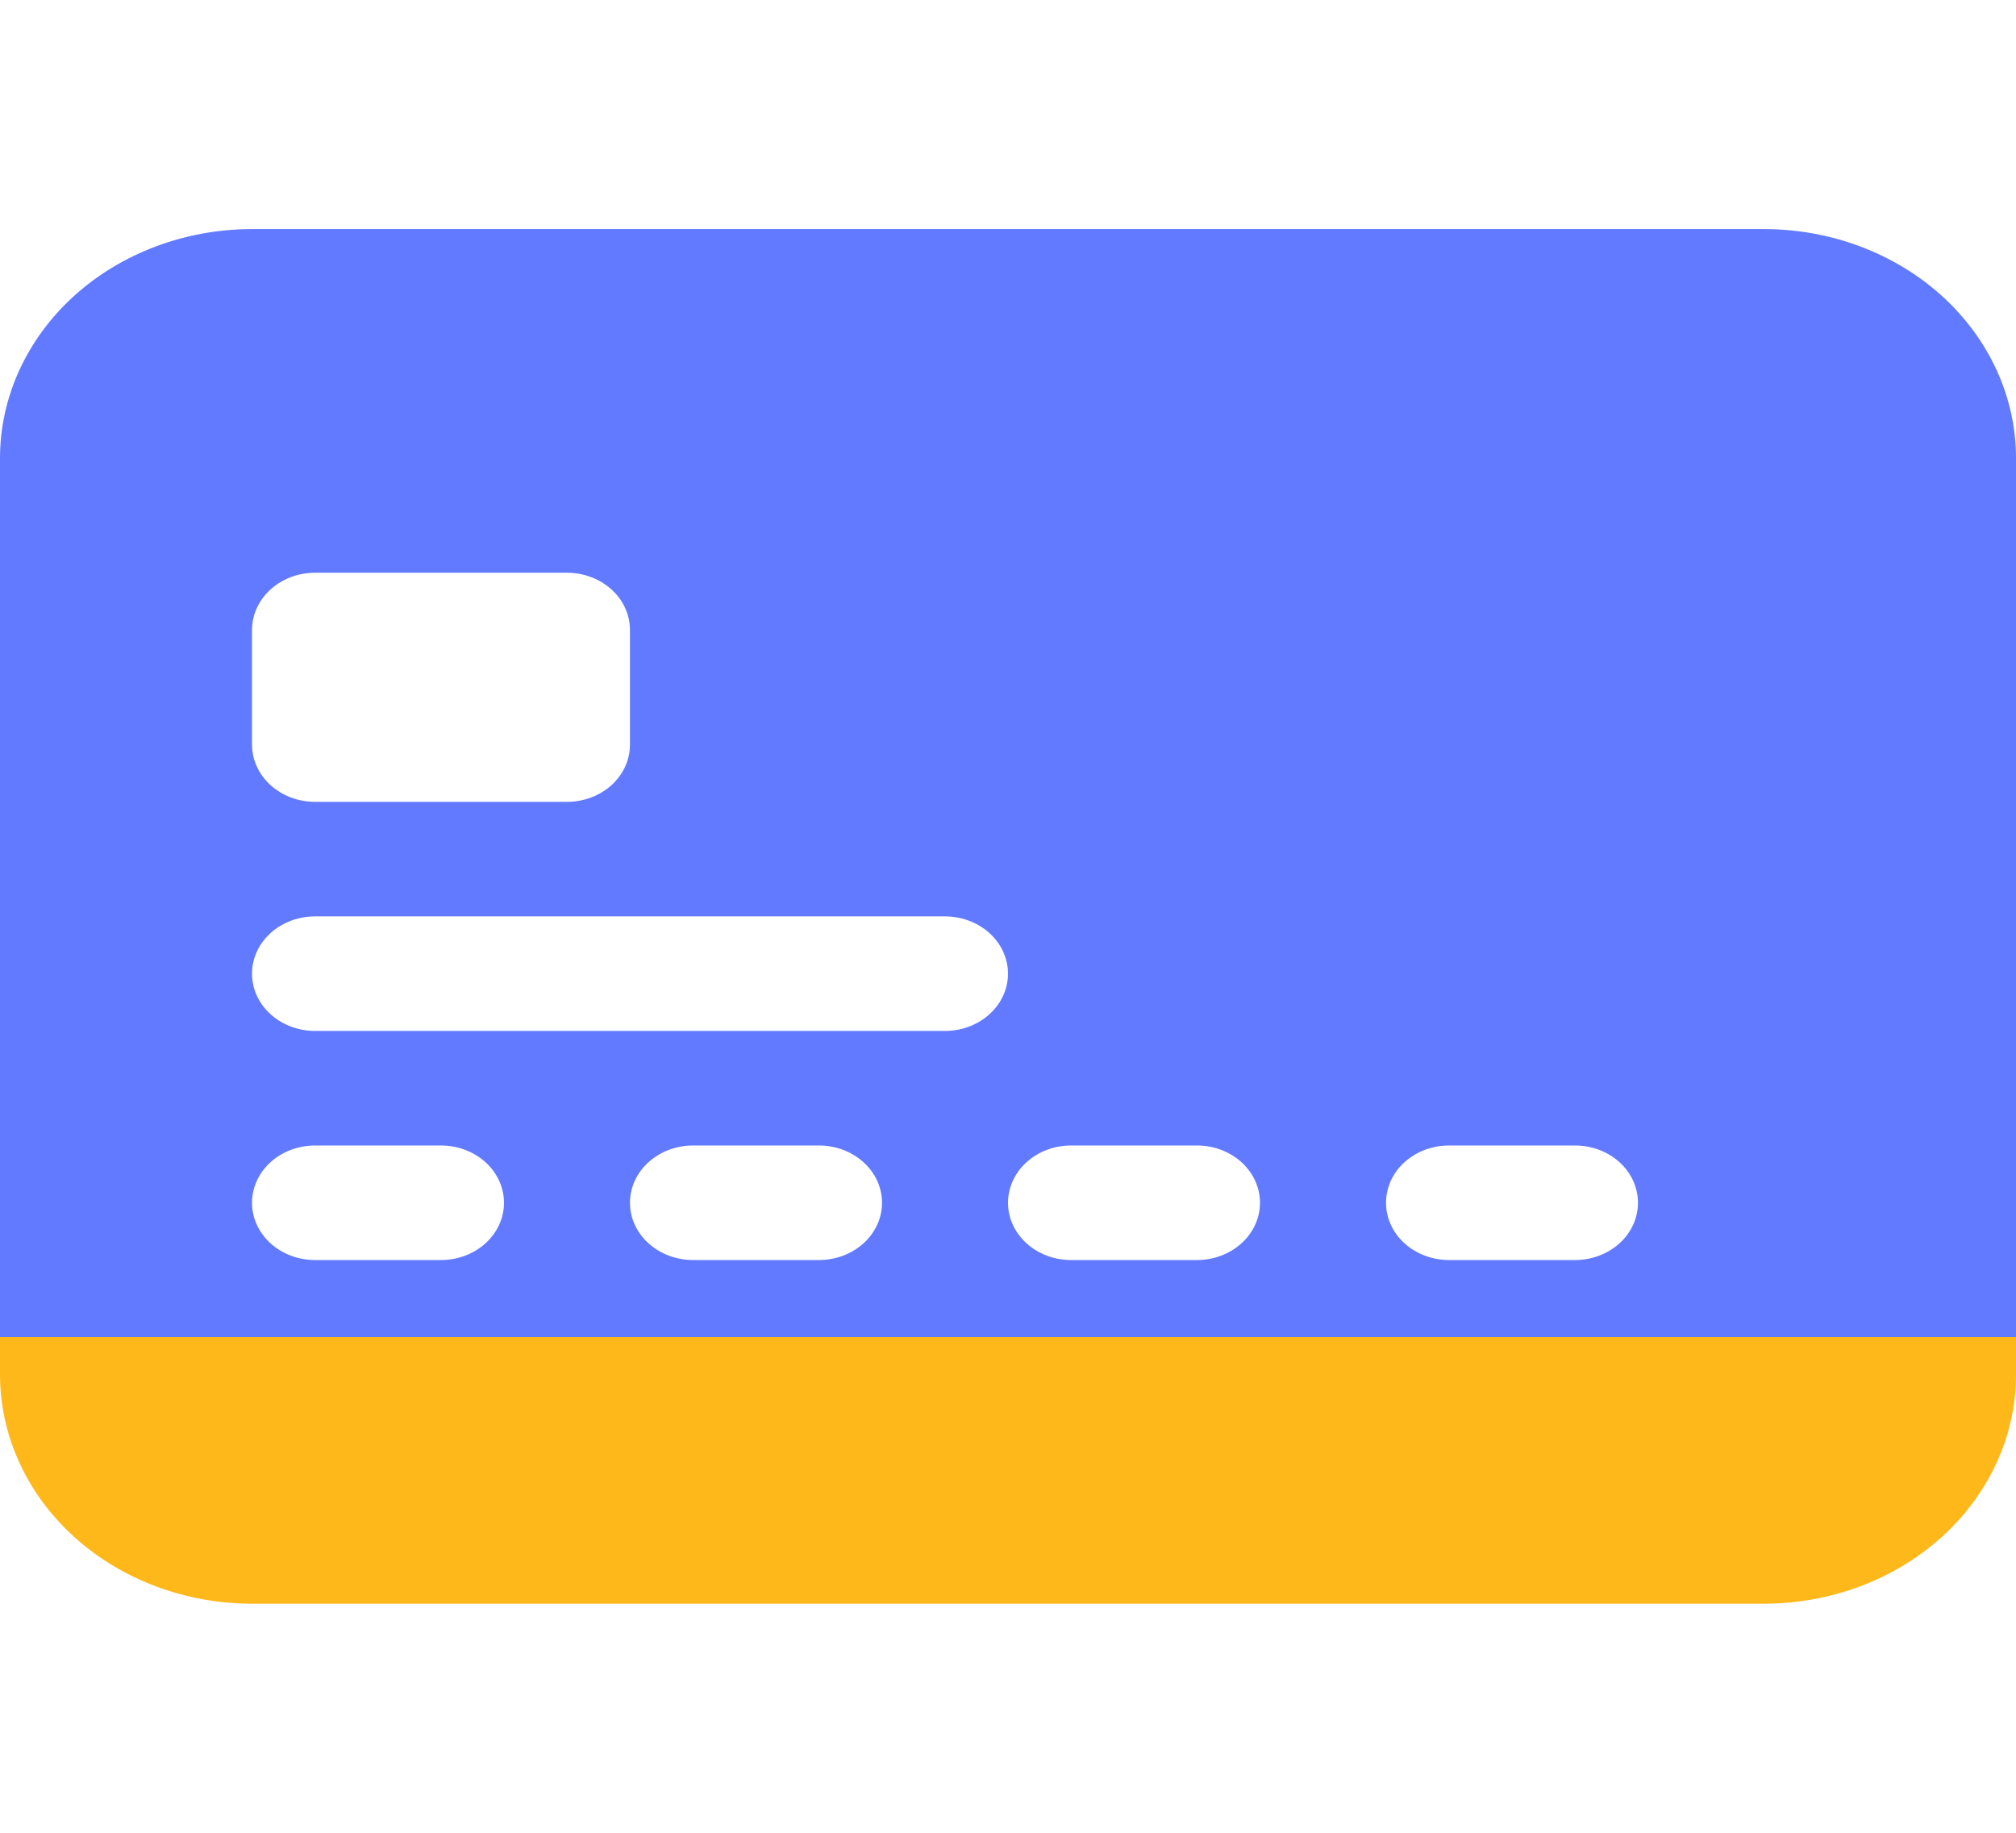 <svg width="33" height="30" viewBox="0 0 33 30" fill="none" xmlns="http://www.w3.org/2000/svg">
<path d="M0 7.5C0 6.505 0.435 5.552 1.208 4.848C1.982 4.145 3.031 3.75 4.125 3.75H28.875C29.969 3.75 31.018 4.145 31.792 4.848C32.565 5.552 33 6.505 33 7.5V22.5C33 23.495 32.565 24.448 31.792 25.152C31.018 25.855 29.969 26.25 28.875 26.25H4.125C3.031 26.25 1.982 25.855 1.208 25.152C0.435 24.448 0 23.495 0 22.5V7.5ZM5.156 9.375C4.883 9.375 4.62 9.474 4.427 9.65C4.234 9.825 4.125 10.064 4.125 10.312V12.188C4.125 12.436 4.234 12.675 4.427 12.85C4.62 13.026 4.883 13.125 5.156 13.125H9.281C9.555 13.125 9.817 13.026 10.011 12.85C10.204 12.675 10.312 12.436 10.312 12.188V10.312C10.312 10.064 10.204 9.825 10.011 9.65C9.817 9.474 9.555 9.375 9.281 9.375H5.156ZM5.156 15C4.883 15 4.62 15.099 4.427 15.275C4.234 15.45 4.125 15.689 4.125 15.938C4.125 16.186 4.234 16.425 4.427 16.6C4.62 16.776 4.883 16.875 5.156 16.875H15.469C15.742 16.875 16.005 16.776 16.198 16.6C16.391 16.425 16.5 16.186 16.5 15.938C16.5 15.689 16.391 15.45 16.198 15.275C16.005 15.099 15.742 15 15.469 15H5.156ZM5.156 18.75C4.883 18.75 4.62 18.849 4.427 19.025C4.234 19.2 4.125 19.439 4.125 19.688C4.125 19.936 4.234 20.175 4.427 20.35C4.62 20.526 4.883 20.625 5.156 20.625H7.219C7.492 20.625 7.755 20.526 7.948 20.35C8.141 20.175 8.25 19.936 8.25 19.688C8.25 19.439 8.141 19.2 7.948 19.025C7.755 18.849 7.492 18.75 7.219 18.75H5.156ZM11.344 18.75C11.07 18.75 10.808 18.849 10.614 19.025C10.421 19.2 10.312 19.439 10.312 19.688C10.312 19.936 10.421 20.175 10.614 20.35C10.808 20.526 11.07 20.625 11.344 20.625H13.406C13.68 20.625 13.942 20.526 14.136 20.35C14.329 20.175 14.438 19.936 14.438 19.688C14.438 19.439 14.329 19.2 14.136 19.025C13.942 18.849 13.68 18.75 13.406 18.75H11.344ZM17.531 18.75C17.258 18.75 16.995 18.849 16.802 19.025C16.609 19.2 16.5 19.439 16.5 19.688C16.5 19.936 16.609 20.175 16.802 20.35C16.995 20.526 17.258 20.625 17.531 20.625H19.594C19.867 20.625 20.13 20.526 20.323 20.35C20.516 20.175 20.625 19.936 20.625 19.688C20.625 19.439 20.516 19.2 20.323 19.025C20.13 18.849 19.867 18.75 19.594 18.75H17.531ZM23.719 18.75C23.445 18.75 23.183 18.849 22.989 19.025C22.796 19.2 22.688 19.439 22.688 19.688C22.688 19.936 22.796 20.175 22.989 20.35C23.183 20.526 23.445 20.625 23.719 20.625H25.781C26.055 20.625 26.317 20.526 26.511 20.35C26.704 20.175 26.812 19.936 26.812 19.688C26.812 19.439 26.704 19.2 26.511 19.025C26.317 18.849 26.055 18.75 25.781 18.75H23.719Z" fill="url(#paint0_linear_1002_7962)"/>
<defs>
<linearGradient id="paint0_linear_1002_7962" x1="16.5" y1="3.75" x2="16.5" y2="26.25" gradientUnits="userSpaceOnUse">
<stop offset="0.806" stop-color="#617AFF"/>
<stop offset="0.806" stop-color="#FFB819"/>
</linearGradient>
</defs>
</svg>
